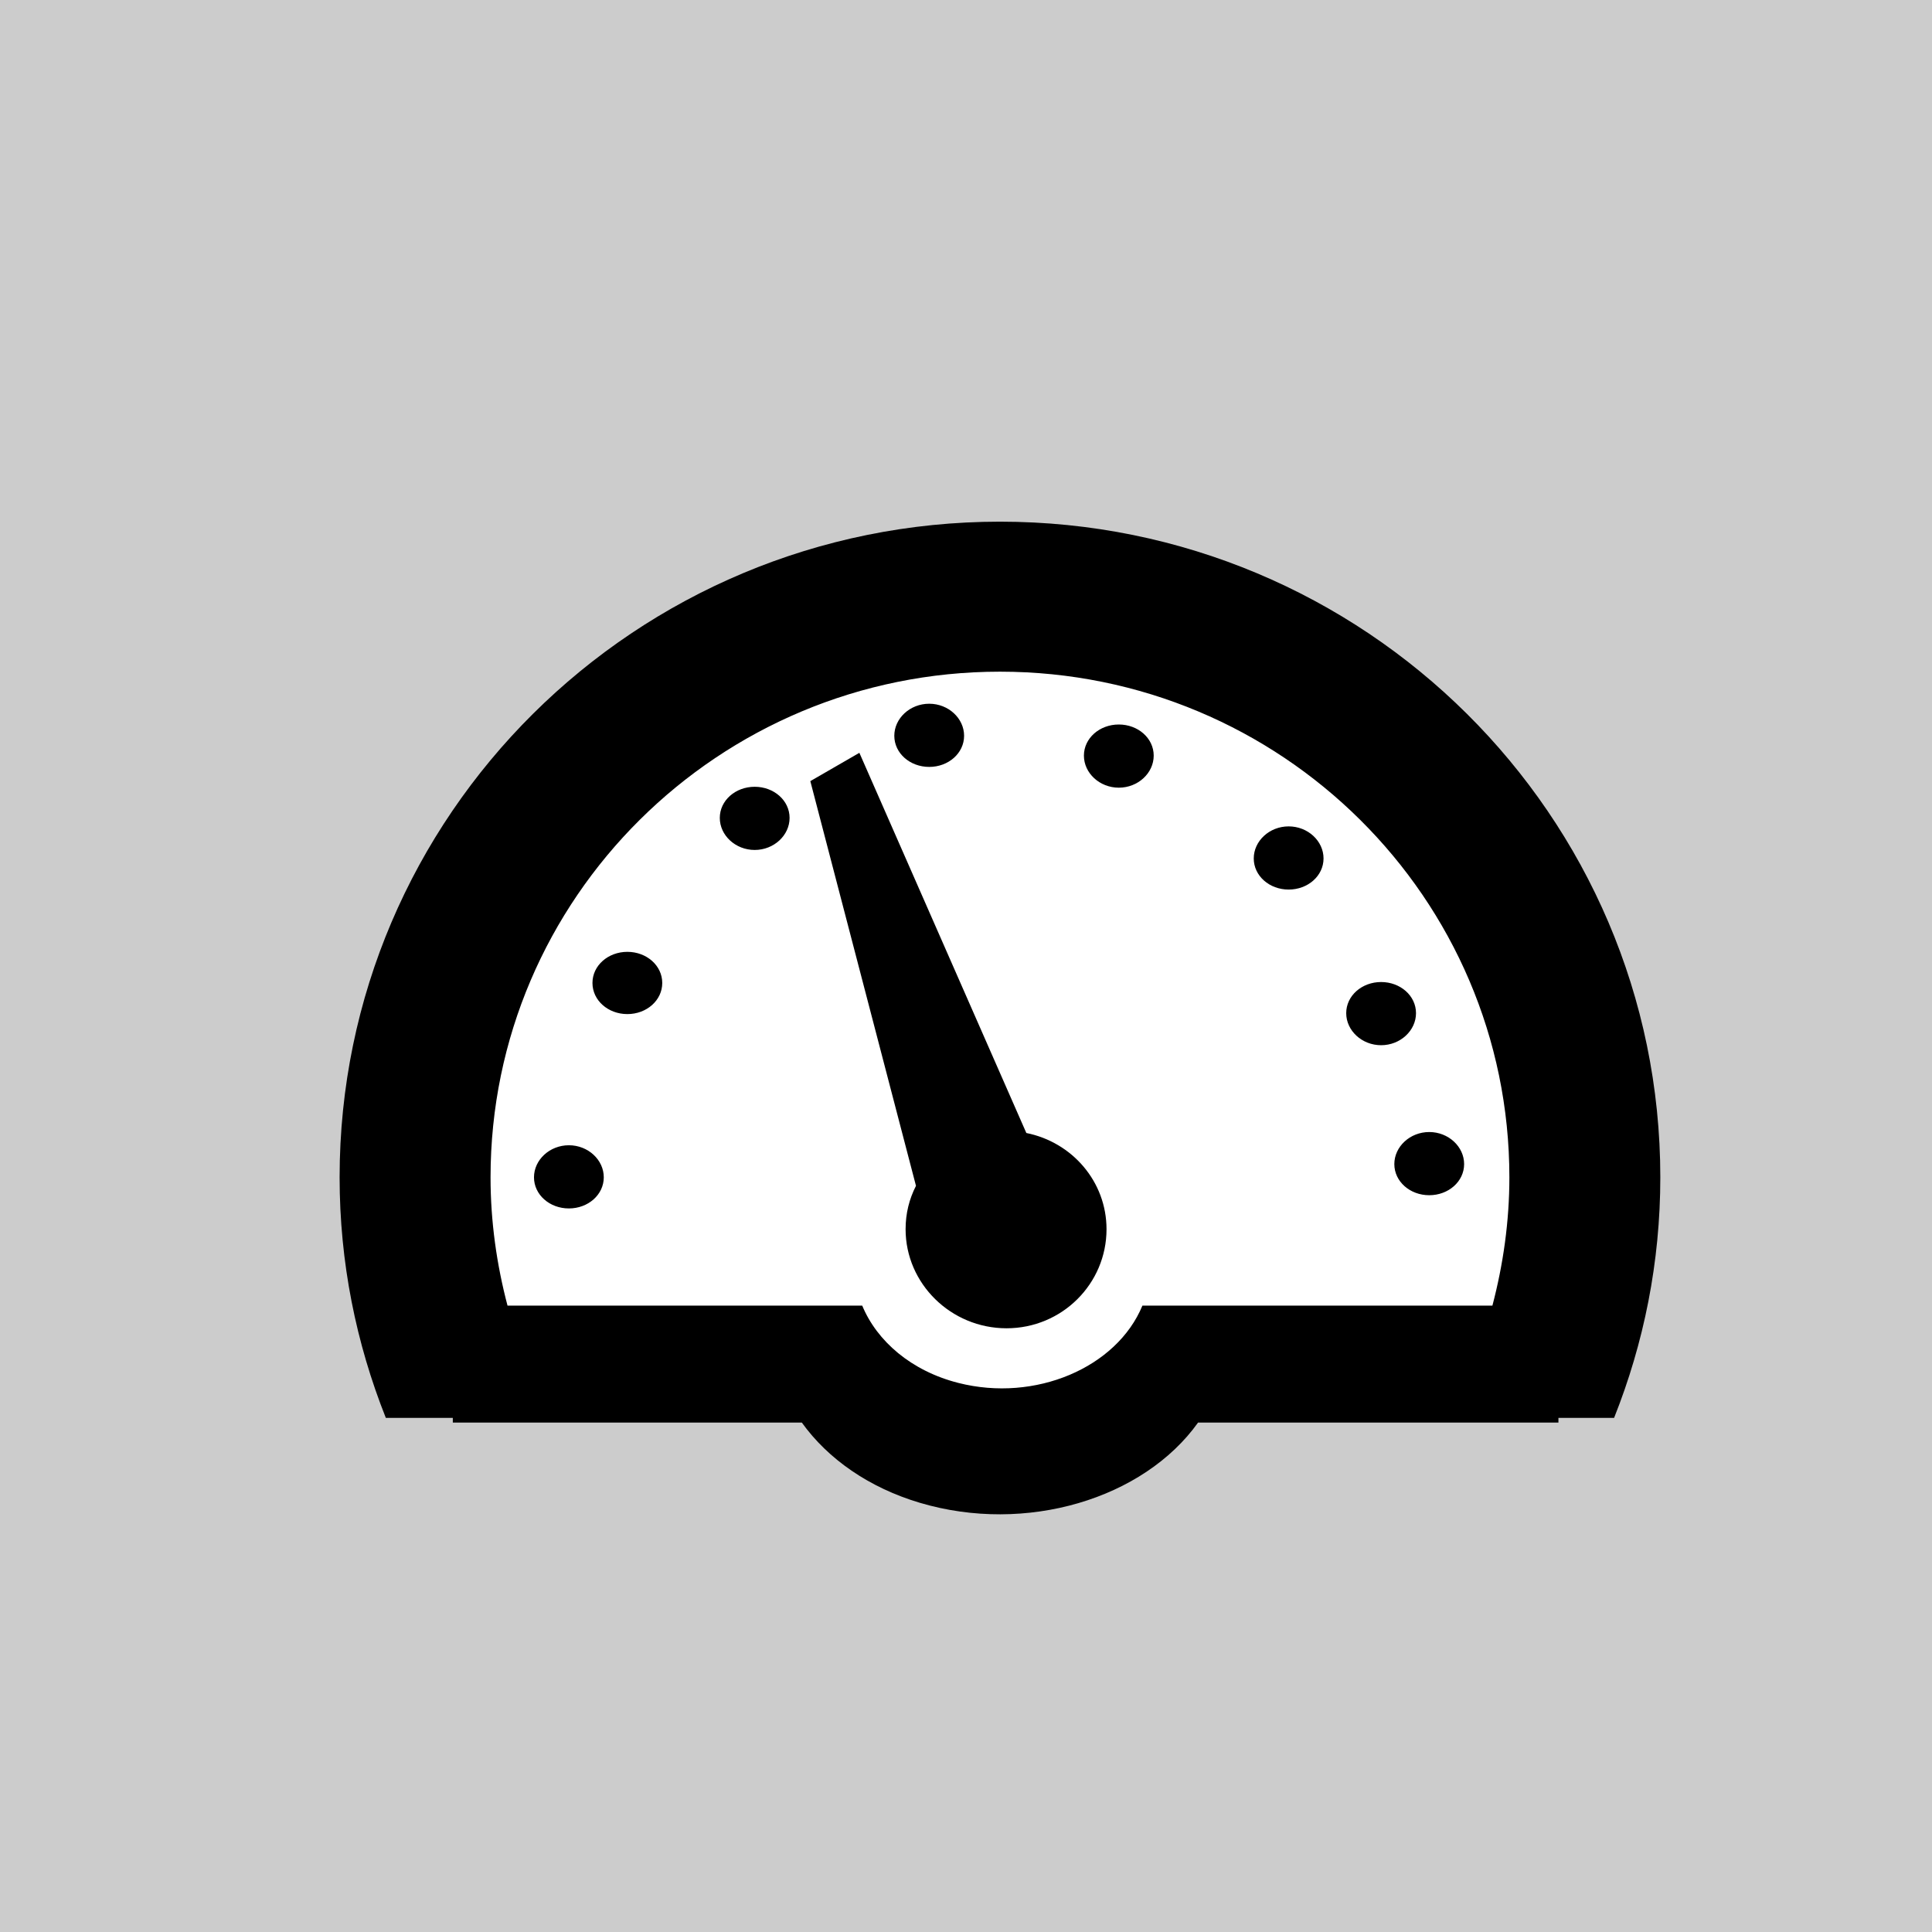<?xml version="1.0" encoding="UTF-8" standalone="no"?>
<!-- Created with Inkscape (http://www.inkscape.org/) -->

<svg
   xmlns:dc="http://purl.org/dc/elements/1.1/"
   xmlns:cc="http://creativecommons.org/ns#"
   xmlns:rdf="http://www.w3.org/1999/02/22-rdf-syntax-ns#"
   xmlns:svg="http://www.w3.org/2000/svg"
   xmlns="http://www.w3.org/2000/svg"
   xmlns:sodipodi="http://sodipodi.sourceforge.net/DTD/sodipodi-0.dtd"
   xmlns:inkscape="http://www.inkscape.org/namespaces/inkscape"
   width="64"
   height="64"
   id="svg2"
   version="1.1"
   inkscape:version="0.48.5 r10040"
   inkscape:export-filename="/Users/mauriciofernandesdecastro/Desktop/instrument64.png"
   inkscape:export-xdpi="90"
   inkscape:export-ydpi="90"
   sodipodi:docname="instrument.svg">
  <defs
     id="defs4" />
  <sodipodi:namedview
     id="base"
     pagecolor="#ffffff"
     bordercolor="#666666"
     borderopacity="1.0"
     inkscape:pageopacity="0.0"
     inkscape:pageshadow="2"
     inkscape:zoom="6.21875"
     inkscape:cx="32"
     inkscape:cy="32"
     inkscape:document-units="px"
     inkscape:current-layer="layer1"
     showgrid="true"
     objecttolerance="2"
     gridtolerance="2"
     guidetolerance="2"
     inkscape:window-width="951"
     inkscape:window-height="604"
     inkscape:window-x="0"
     inkscape:window-y="0"
     inkscape:window-maximized="0">
    <inkscape:grid
       type="xygrid"
       id="grid2985"
       empspacing="5"
       visible="true"
       enabled="true"
       snapvisiblegridlinesonly="true" />
  </sodipodi:namedview>
  <g
     inkscape:label="Camada 1"
     inkscape:groupmode="layer"
     id="layer1"
     transform="translate(0,-988.362)">
    <rect
       style="fill:#cccccc;fill-opacity:1;fill-rule:nonzero;stroke:none"
       id="rect3832"
       width="65"
       height="64.482"
       x="0"
       y="-0.161"
       transform="translate(0,988.362)" />
    <path
       style="fill:#ffffff;fill-opacity:1;fill-rule:nonzero;stroke:none"
       d="m 33.125,1006.443 c -11.49,0 -20.811,9.256 -20.811,20.662 0,2.68 0.52,5.231 1.457,7.581 l 2.111,0 0,0.149 11,0 c 0.826,1.153 2.127,2.054 3.716,2.527 3.351,0.998 7.055,-0.124 8.77,-2.527 l 11.357,0 0,-0.149 1.754,0 c 0.936,-2.351 1.457,-4.901 1.457,-7.581 0,-11.406 -9.32,-20.662 -20.811,-20.662 z"
       id="path4272"
       inkscape:connector-curvature="0" />
    <path
       style="fill:#000000;fill-opacity:1;fill-rule:nonzero;stroke:none"
       d="m 33.125,1005.643 c -12.078,0 -21.875,9.729 -21.875,21.719 0,2.817 0.547,5.498 1.531,7.969 l 2.219,0 0,0.156 11.562,0 c 0.869,1.212 2.236,2.159 3.906,2.656 3.523,1.049 7.416,-0.131 9.219,-2.656 l 11.938,0 0,-0.156 1.844,0 c 0.984,-2.471 1.531,-5.151 1.531,-7.969 0,-11.989 -9.797,-21.719 -21.875,-21.719 z m 0,4.969 c 9.317,0 16.875,7.502 16.875,16.75 0,1.47 -0.206,2.895 -0.562,4.25 l -11.594,0 c -0.85,2.056 -3.549,3.208 -6.094,2.562 -1.562,-0.396 -2.7,-1.384 -3.188,-2.562 l -11.75,0 c -0.357,-1.355 -0.562,-2.78 -0.562,-4.25 0,-9.248 7.558,-16.75 16.875,-16.75 z m -2.344,1.062 c -0.638,0 -1.156,0.485 -1.156,1.062 0,0.577 0.518,1.031 1.156,1.031 0.638,0 1.156,-0.454 1.156,-1.031 0,-0.577 -0.518,-1.062 -1.156,-1.062 z m 6.281,0.688 c -0.638,0 -1.156,0.454 -1.156,1.031 0,0.577 0.518,1.062 1.156,1.062 0.638,0 1.156,-0.485 1.156,-1.062 0,-0.577 -0.518,-1.031 -1.156,-1.031 z m -8.594,0.938 -1.625,0.938 3.5,13.406 c -0.224,0.439 -0.344,0.913 -0.344,1.438 0,1.804 1.504,3.281 3.344,3.281 1.84,0 3.312,-1.477 3.312,-3.281 0,-1.578 -1.138,-2.883 -2.656,-3.188 l -5.531,-12.594 z M 25,1014.425 c -0.638,0 -1.156,0.454 -1.156,1.031 0,0.577 0.518,1.062 1.156,1.062 0.638,0 1.156,-0.485 1.156,-1.062 0,-0.577 -0.518,-1.031 -1.156,-1.031 z m 17.688,1.312 c -0.638,0 -1.156,0.485 -1.156,1.062 0,0.577 0.518,1.031 1.156,1.031 0.638,0 1.156,-0.454 1.156,-1.031 0,-0.577 -0.518,-1.062 -1.156,-1.062 z m -21.906,4.156 c -0.638,0 -1.156,0.454 -1.156,1.031 0,0.577 0.518,1.031 1.156,1.031 0.638,0 1.156,-0.454 1.156,-1.031 0,-0.577 -0.518,-1.031 -1.156,-1.031 z m 24.969,1 c -0.638,0 -1.156,0.454 -1.156,1.031 0,0.577 0.518,1.062 1.156,1.062 0.638,0 1.156,-0.485 1.156,-1.062 0,-0.577 -0.518,-1.031 -1.156,-1.031 z m 1.594,4.969 c -0.638,0 -1.156,0.485 -1.156,1.062 0,0.577 0.518,1.031 1.156,1.031 0.638,0 1.156,-0.454 1.156,-1.031 0,-0.577 -0.518,-1.062 -1.156,-1.062 z m -28.5,0.438 c -0.638,0 -1.156,0.485 -1.156,1.062 0,0.577 0.518,1.031 1.156,1.031 0.638,0 1.156,-0.454 1.156,-1.031 0,-0.577 -0.518,-1.062 -1.156,-1.062 z"
       id="path4180"
       inkscape:connector-curvature="0" />
  </g>
</svg>
